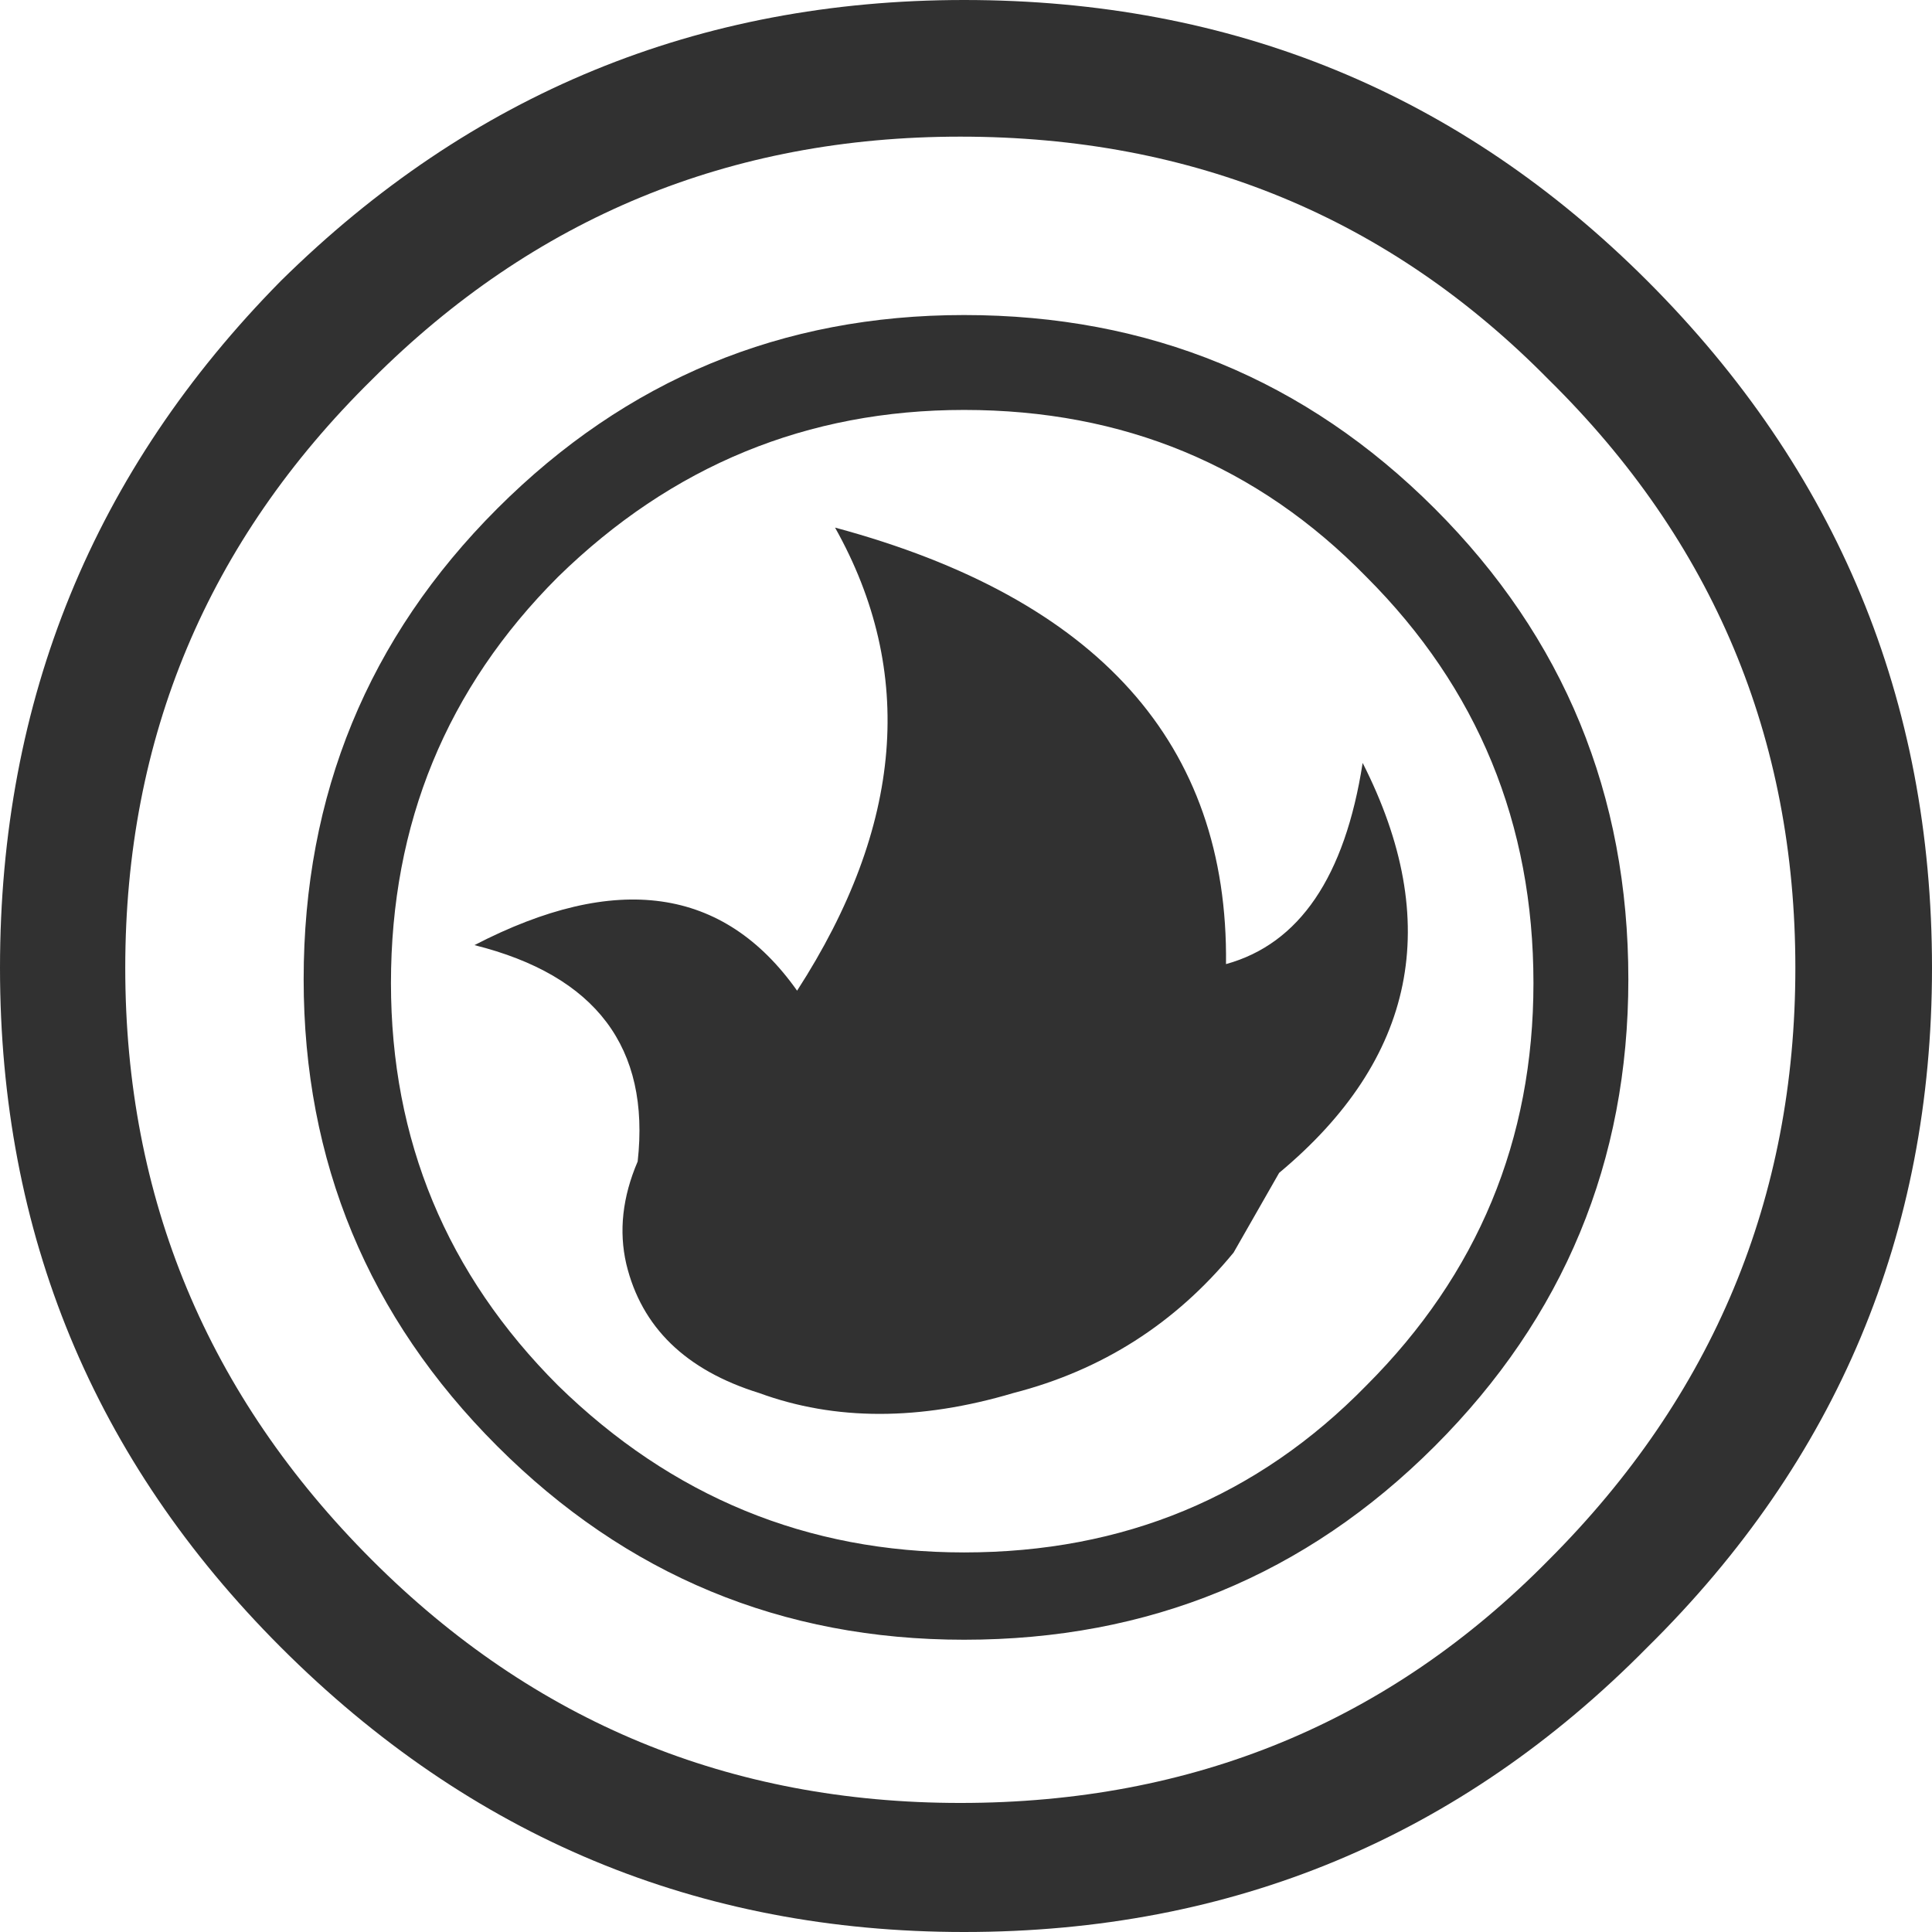 <?xml version="1.0" encoding="UTF-8" standalone="no"?>
<svg xmlns:xlink="http://www.w3.org/1999/xlink" height="25.45px" width="25.45px" xmlns="http://www.w3.org/2000/svg">
  <g transform="matrix(1.0, 0.0, 0.0, 1.0, -7.25, -6.95)">
    <path d="M25.2 17.0 Q26.8 20.15 24.1 22.4 L23.5 23.45 Q22.35 24.85 20.6 25.3 18.75 25.85 17.25 25.3 15.8 24.85 15.5 23.6 15.35 22.95 15.65 22.25 15.9 20.0 13.5 19.4 16.3 17.95 17.75 20.0 19.85 16.75 18.25 13.9 23.45 15.3 23.4 19.65 24.85 19.25 25.2 17.0 M28.7 19.85 Q28.7 23.45 26.15 26.0 23.6 28.55 19.95 28.55 16.35 28.55 13.8 26.0 11.25 23.45 11.25 19.85 11.25 16.2 13.8 13.65 16.35 11.1 19.95 11.1 23.6 11.1 26.15 13.65 28.7 16.2 28.7 19.85 M30.9 19.7 Q30.9 15.15 27.65 11.95 24.5 8.75 19.9 8.75 15.35 8.75 12.15 11.95 8.9 15.15 8.9 19.7 8.9 24.25 12.15 27.5 15.35 30.7 19.9 30.7 24.5 30.7 27.65 27.5 30.9 24.25 30.9 19.7 M32.7 19.7 Q32.7 24.95 28.95 28.65 25.25 32.4 19.95 32.4 14.7 32.4 10.95 28.65 7.25 24.95 7.25 19.7 7.25 14.4 10.95 10.65 14.7 6.95 19.95 6.95 25.25 6.95 28.95 10.65 32.7 14.4 32.7 19.7 M19.95 12.35 Q16.85 12.35 14.6 14.55 12.4 16.75 12.4 19.9 12.4 23.0 14.6 25.2 16.85 27.4 19.95 27.4 23.1 27.4 25.25 25.2 27.45 23.0 27.45 19.9 27.45 16.75 25.25 14.55 23.1 12.35 19.95 12.35" fill="#313131" fill-rule="evenodd" stroke="none"/>
  </g>
</svg>
